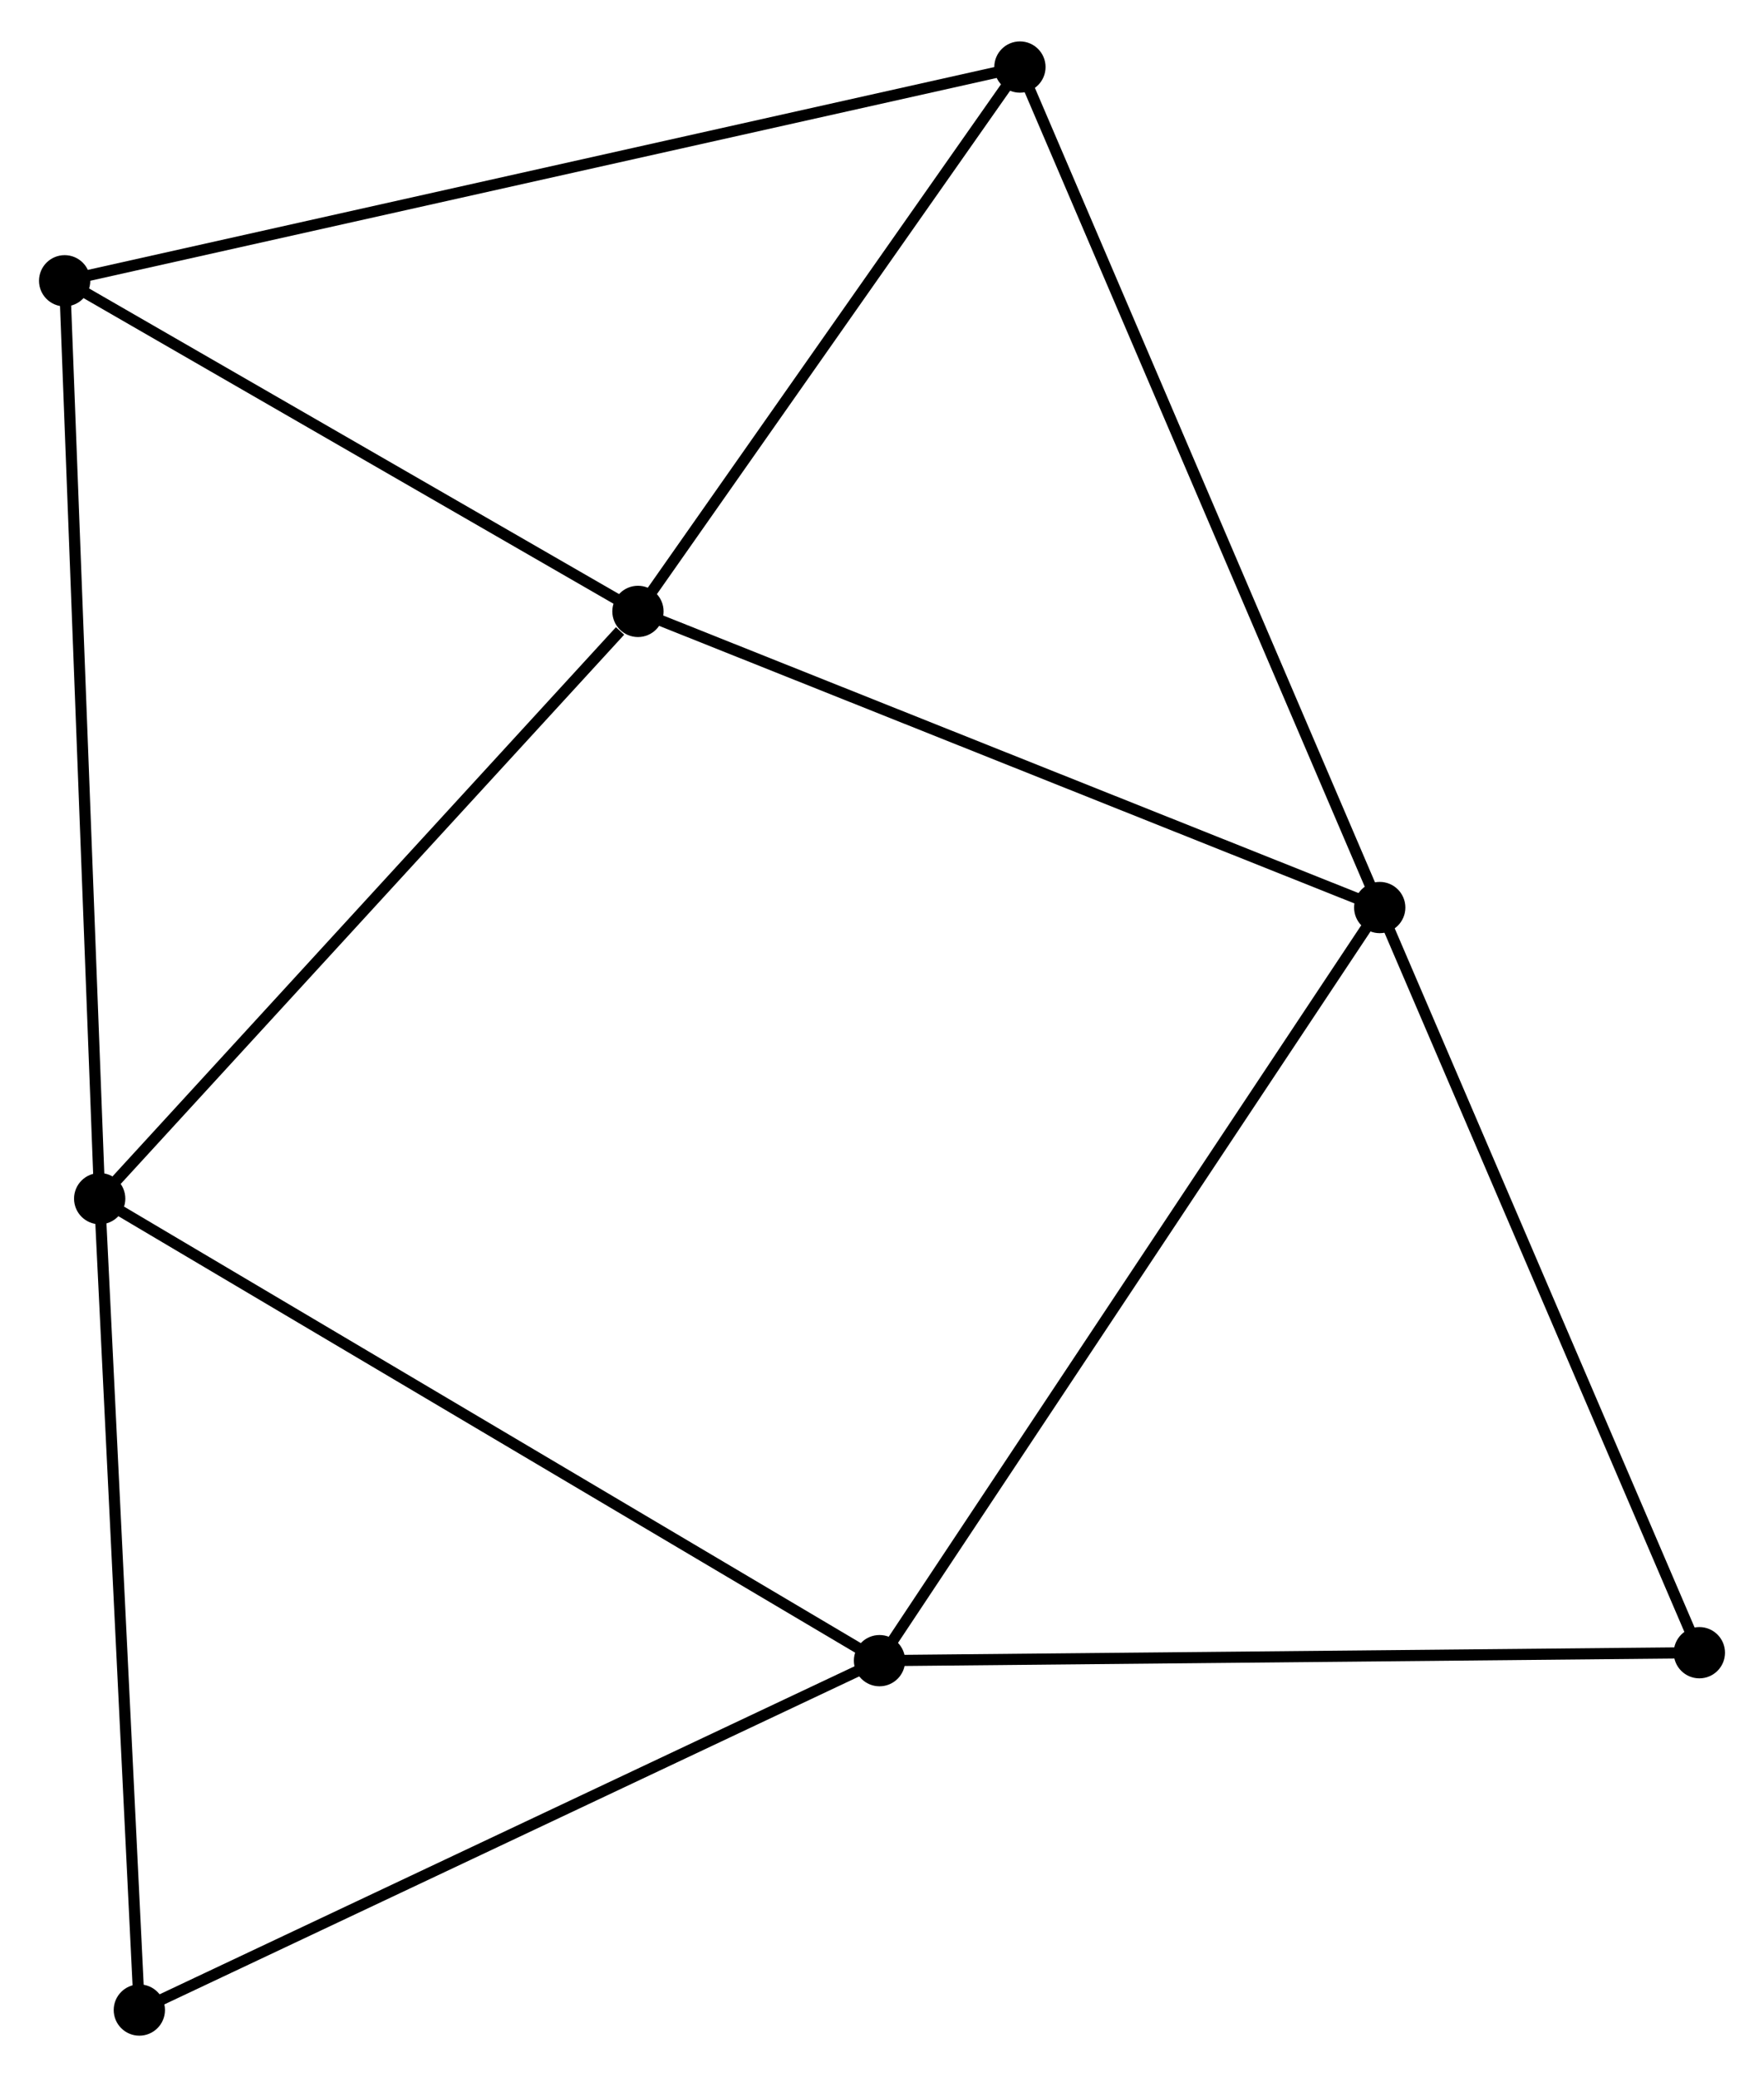 <?xml version="1.0" encoding="UTF-8" standalone="no"?>
<!DOCTYPE svg PUBLIC "-//W3C//DTD SVG 1.1//EN"
 "http://www.w3.org/Graphics/SVG/1.1/DTD/svg11.dtd">
<!-- Generated by graphviz version 2.36.0 (20140111.2315)
 -->
<!-- Title: %3 Pages: 1 -->
<svg width="158pt" height="186pt"
 viewBox="0.00 0.00 158.27 185.89" xmlns="http://www.w3.org/2000/svg" xmlns:xlink="http://www.w3.org/1999/xlink">
<g id="graph0" class="graph" transform="scale(1 1) rotate(0) translate(4 181.895)">
<title>%3</title>
<!-- 0 -->
<g id="node1" class="node"><title>0</title>
<ellipse fill="black" stroke="black" cx="53.239" cy="-127.263" rx="1.8" ry="1.8"/>
</g>
<!-- 2 -->
<g id="node2" class="node"><title>2</title>
<ellipse fill="black" stroke="black" cx="119.792" cy="-100.699" rx="1.8" ry="1.8"/>
</g>
<!-- 0&#45;&#45;2 -->
<g id="edge1" class="edge"><title>0&#45;&#45;2</title>
<path fill="none" stroke="black" d="M55.159,-126.496C64.878,-122.617 108.552,-105.185 117.99,-101.418"/>
</g>
<!-- 3 -->
<g id="node3" class="node"><title>3</title>
<ellipse fill="black" stroke="black" cx="4.944" cy="-74.585" rx="1.8" ry="1.8"/>
</g>
<!-- 0&#45;&#45;3 -->
<g id="edge2" class="edge"><title>0&#45;&#45;3</title>
<path fill="none" stroke="black" d="M51.633,-125.51C44.169,-117.369 12.966,-83.335 6.229,-75.988"/>
</g>
<!-- 4 -->
<g id="node4" class="node"><title>4</title>
<ellipse fill="black" stroke="black" cx="1.8" cy="-156.921" rx="1.8" ry="1.8"/>
</g>
<!-- 0&#45;&#45;4 -->
<g id="edge3" class="edge"><title>0&#45;&#45;4</title>
<path fill="none" stroke="black" d="M51.528,-128.249C43.718,-132.752 11.502,-151.327 3.571,-155.9"/>
</g>
<!-- 5 -->
<g id="node5" class="node"><title>5</title>
<ellipse fill="black" stroke="black" cx="87.51" cy="-176.095" rx="1.8" ry="1.8"/>
</g>
<!-- 0&#45;&#45;5 -->
<g id="edge4" class="edge"><title>0&#45;&#45;5</title>
<path fill="none" stroke="black" d="M54.38,-128.887C59.583,-136.301 81.046,-166.884 86.33,-174.414"/>
</g>
<!-- 2&#45;&#45;5 -->
<g id="edge9" class="edge"><title>2&#45;&#45;5</title>
<path fill="none" stroke="black" d="M118.994,-102.562C114.527,-112.994 92.673,-164.036 88.28,-174.296"/>
</g>
<!-- 7 -->
<g id="node8" class="node"><title>7</title>
<ellipse fill="black" stroke="black" cx="148.471" cy="-33.854" rx="1.8" ry="1.8"/>
</g>
<!-- 2&#45;&#45;7 -->
<g id="edge10" class="edge"><title>2&#45;&#45;7</title>
<path fill="none" stroke="black" d="M120.619,-98.77C124.807,-89.009 143.627,-45.143 147.694,-35.664"/>
</g>
<!-- 3&#45;&#45;4 -->
<g id="edge11" class="edge"><title>3&#45;&#45;4</title>
<path fill="none" stroke="black" d="M4.866,-76.621C4.431,-88.012 2.303,-143.752 1.875,-154.957"/>
</g>
<!-- 6 -->
<g id="node7" class="node"><title>6</title>
<ellipse fill="black" stroke="black" cx="8.502" cy="-1.8" rx="1.8" ry="1.8"/>
</g>
<!-- 3&#45;&#45;6 -->
<g id="edge12" class="edge"><title>3&#45;&#45;6</title>
<path fill="none" stroke="black" d="M5.032,-72.786C5.52,-62.804 7.891,-14.295 8.404,-3.804"/>
</g>
<!-- 4&#45;&#45;5 -->
<g id="edge13" class="edge"><title>4&#45;&#45;5</title>
<path fill="none" stroke="black" d="M3.59,-157.321C14.745,-159.817 74.604,-173.208 85.73,-175.697"/>
</g>
<!-- 1 -->
<g id="node6" class="node"><title>1</title>
<ellipse fill="black" stroke="black" cx="74.911" cy="-33.141" rx="1.8" ry="1.8"/>
</g>
<!-- 1&#45;&#45;2 -->
<g id="edge5" class="edge"><title>1&#45;&#45;2</title>
<path fill="none" stroke="black" d="M76.021,-34.811C82.176,-44.077 112.087,-89.101 118.556,-98.839"/>
</g>
<!-- 1&#45;&#45;3 -->
<g id="edge6" class="edge"><title>1&#45;&#45;3</title>
<path fill="none" stroke="black" d="M73.182,-34.166C63.586,-39.85 16.956,-67.471 6.87,-73.445"/>
</g>
<!-- 1&#45;&#45;6 -->
<g id="edge7" class="edge"><title>1&#45;&#45;6</title>
<path fill="none" stroke="black" d="M73.27,-32.367C64.162,-28.068 19.903,-7.18 10.33,-2.663"/>
</g>
<!-- 1&#45;&#45;7 -->
<g id="edge8" class="edge"><title>1&#45;&#45;7</title>
<path fill="none" stroke="black" d="M76.73,-33.159C86.818,-33.257 135.842,-33.732 146.446,-33.835"/>
</g>
</g>
</svg>
